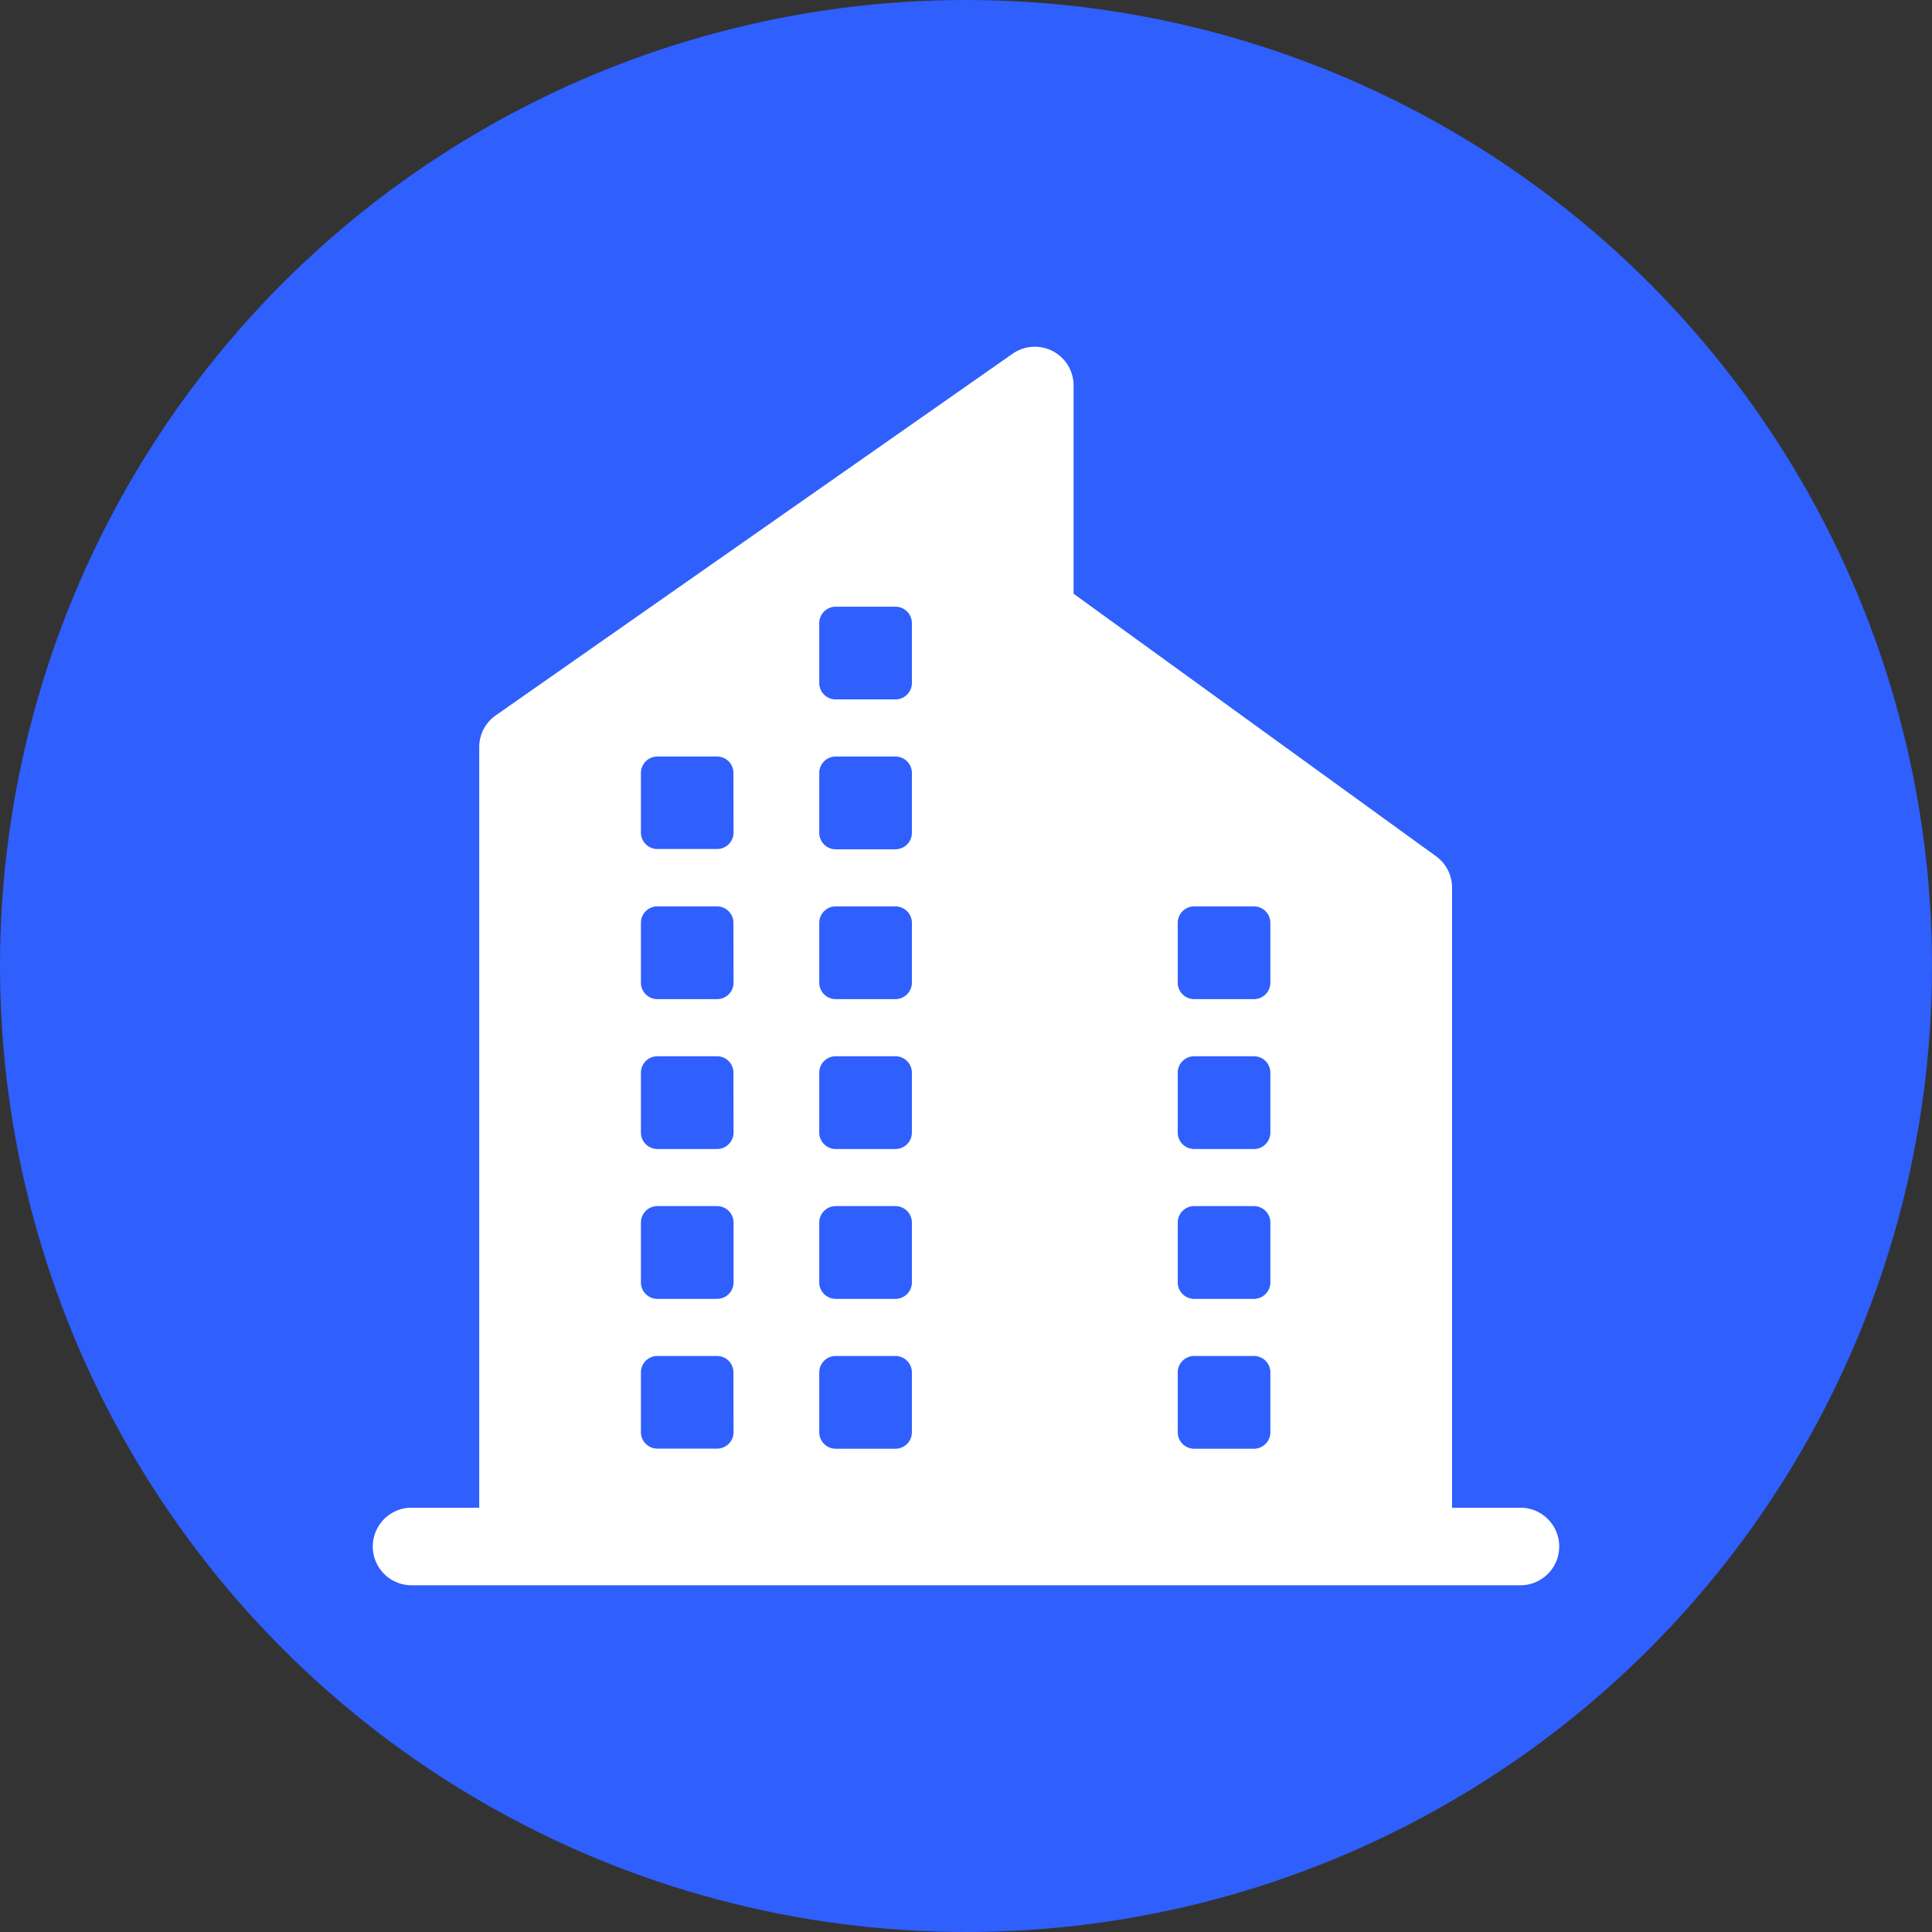 <svg xmlns="http://www.w3.org/2000/svg" width="64" height="64" x="0" y="0" viewBox="0 0 512 512">
    <rect x="0" y="0" width="512" height="512" fill="#333333" stroke="none"/>
    <g>
        <g data-name="Layer 2">
            <g data-name="Layer 1 copy 8">
                <g data-name="53">
                    <circle cx="256" cy="256" r="256" fill="#2f5ffc"></circle>
                    <path fill="#ffffff"
                        d="M403.25 399.56h-18.44V235.23a10.26 10.26 0 0 0-4.25-8.32l-96.05-69.57v-55.18a10.27 10.27 0 0 0-16.17-8.41l-137 95.86A10.25 10.25 0 0 0 127 198v201.56h-18.25a10.28 10.28 0 0 0 0 20.55h294.5a10.28 10.28 0 0 0 0-20.55zm-208.85-20a4.37 4.37 0 0 1-4.4 4.34h-15.79a4.37 4.37 0 0 1-4.36-4.37v-15.82a4.36 4.36 0 0 1 4.36-4.36H190a4.36 4.36 0 0 1 4.37 4.36zm0-39.71a4.36 4.36 0 0 1-4.37 4.36h-15.82a4.36 4.36 0 0 1-4.36-4.36V324a4.37 4.37 0 0 1 4.36-4.37H190a4.37 4.37 0 0 1 4.4 4.37zm0-39.72a4.37 4.37 0 0 1-4.37 4.37h-15.82a4.37 4.37 0 0 1-4.36-4.37v-15.85a4.36 4.36 0 0 1 4.36-4.36H190a4.36 4.36 0 0 1 4.37 4.36zm0-39.71a4.36 4.36 0 0 1-4.37 4.36h-15.82a4.36 4.36 0 0 1-4.36-4.36v-15.85a4.37 4.37 0 0 1 4.36-4.37H190a4.37 4.37 0 0 1 4.37 4.37zm0-39.72a4.37 4.37 0 0 1-4.4 4.3h-15.79a4.37 4.37 0 0 1-4.36-4.37v-15.77a4.36 4.36 0 0 1 4.36-4.37H190a4.36 4.36 0 0 1 4.37 4.37zm47.26 158.86a4.37 4.37 0 0 1-4.37 4.37h-15.82a4.37 4.37 0 0 1-4.36-4.37v-15.85a4.36 4.36 0 0 1 4.36-4.36h15.82a4.36 4.36 0 0 1 4.37 4.36zm0-39.71a4.36 4.36 0 0 1-4.37 4.36h-15.82a4.36 4.36 0 0 1-4.36-4.36V324a4.37 4.37 0 0 1 4.36-4.37h15.82a4.37 4.37 0 0 1 4.37 4.37zm0-39.72a4.37 4.37 0 0 1-4.37 4.37h-15.82a4.37 4.37 0 0 1-4.36-4.37v-15.85a4.36 4.36 0 0 1 4.36-4.36h15.82a4.36 4.36 0 0 1 4.37 4.36zm0-39.71a4.36 4.36 0 0 1-4.37 4.36h-15.82a4.36 4.36 0 0 1-4.36-4.36v-15.85a4.37 4.37 0 0 1 4.36-4.37h15.82a4.37 4.37 0 0 1 4.37 4.37zm0-39.72a4.37 4.37 0 0 1-4.37 4.37h-15.82a4.37 4.37 0 0 1-4.36-4.37v-15.84a4.36 4.36 0 0 1 4.36-4.37h15.82a4.36 4.36 0 0 1 4.37 4.37zm0-39.71a4.36 4.36 0 0 1-4.37 4.36h-15.82a4.36 4.36 0 0 1-4.36-4.36v-15.85a4.36 4.36 0 0 1 4.36-4.36h15.82a4.36 4.36 0 0 1 4.37 4.36zm95 198.57a4.37 4.37 0 0 1-4.37 4.37h-15.82a4.37 4.37 0 0 1-4.36-4.37v-15.85a4.36 4.36 0 0 1 4.36-4.36h15.82a4.36 4.36 0 0 1 4.37 4.36zm0-39.71a4.36 4.36 0 0 1-4.37 4.36h-15.82a4.36 4.36 0 0 1-4.36-4.36V324a4.37 4.37 0 0 1 4.36-4.37h15.82a4.37 4.37 0 0 1 4.37 4.37zm0-39.72a4.37 4.37 0 0 1-4.37 4.37h-15.82a4.37 4.37 0 0 1-4.36-4.37v-15.85a4.36 4.36 0 0 1 4.36-4.36h15.82a4.36 4.36 0 0 1 4.37 4.36zm0-39.71a4.36 4.36 0 0 1-4.37 4.36h-15.82a4.36 4.36 0 0 1-4.36-4.36v-15.85a4.37 4.37 0 0 1 4.36-4.37h15.82a4.37 4.37 0 0 1 4.37 4.37z">
                    </path>
                </g>
            </g>
        </g>
    </g>
</svg>